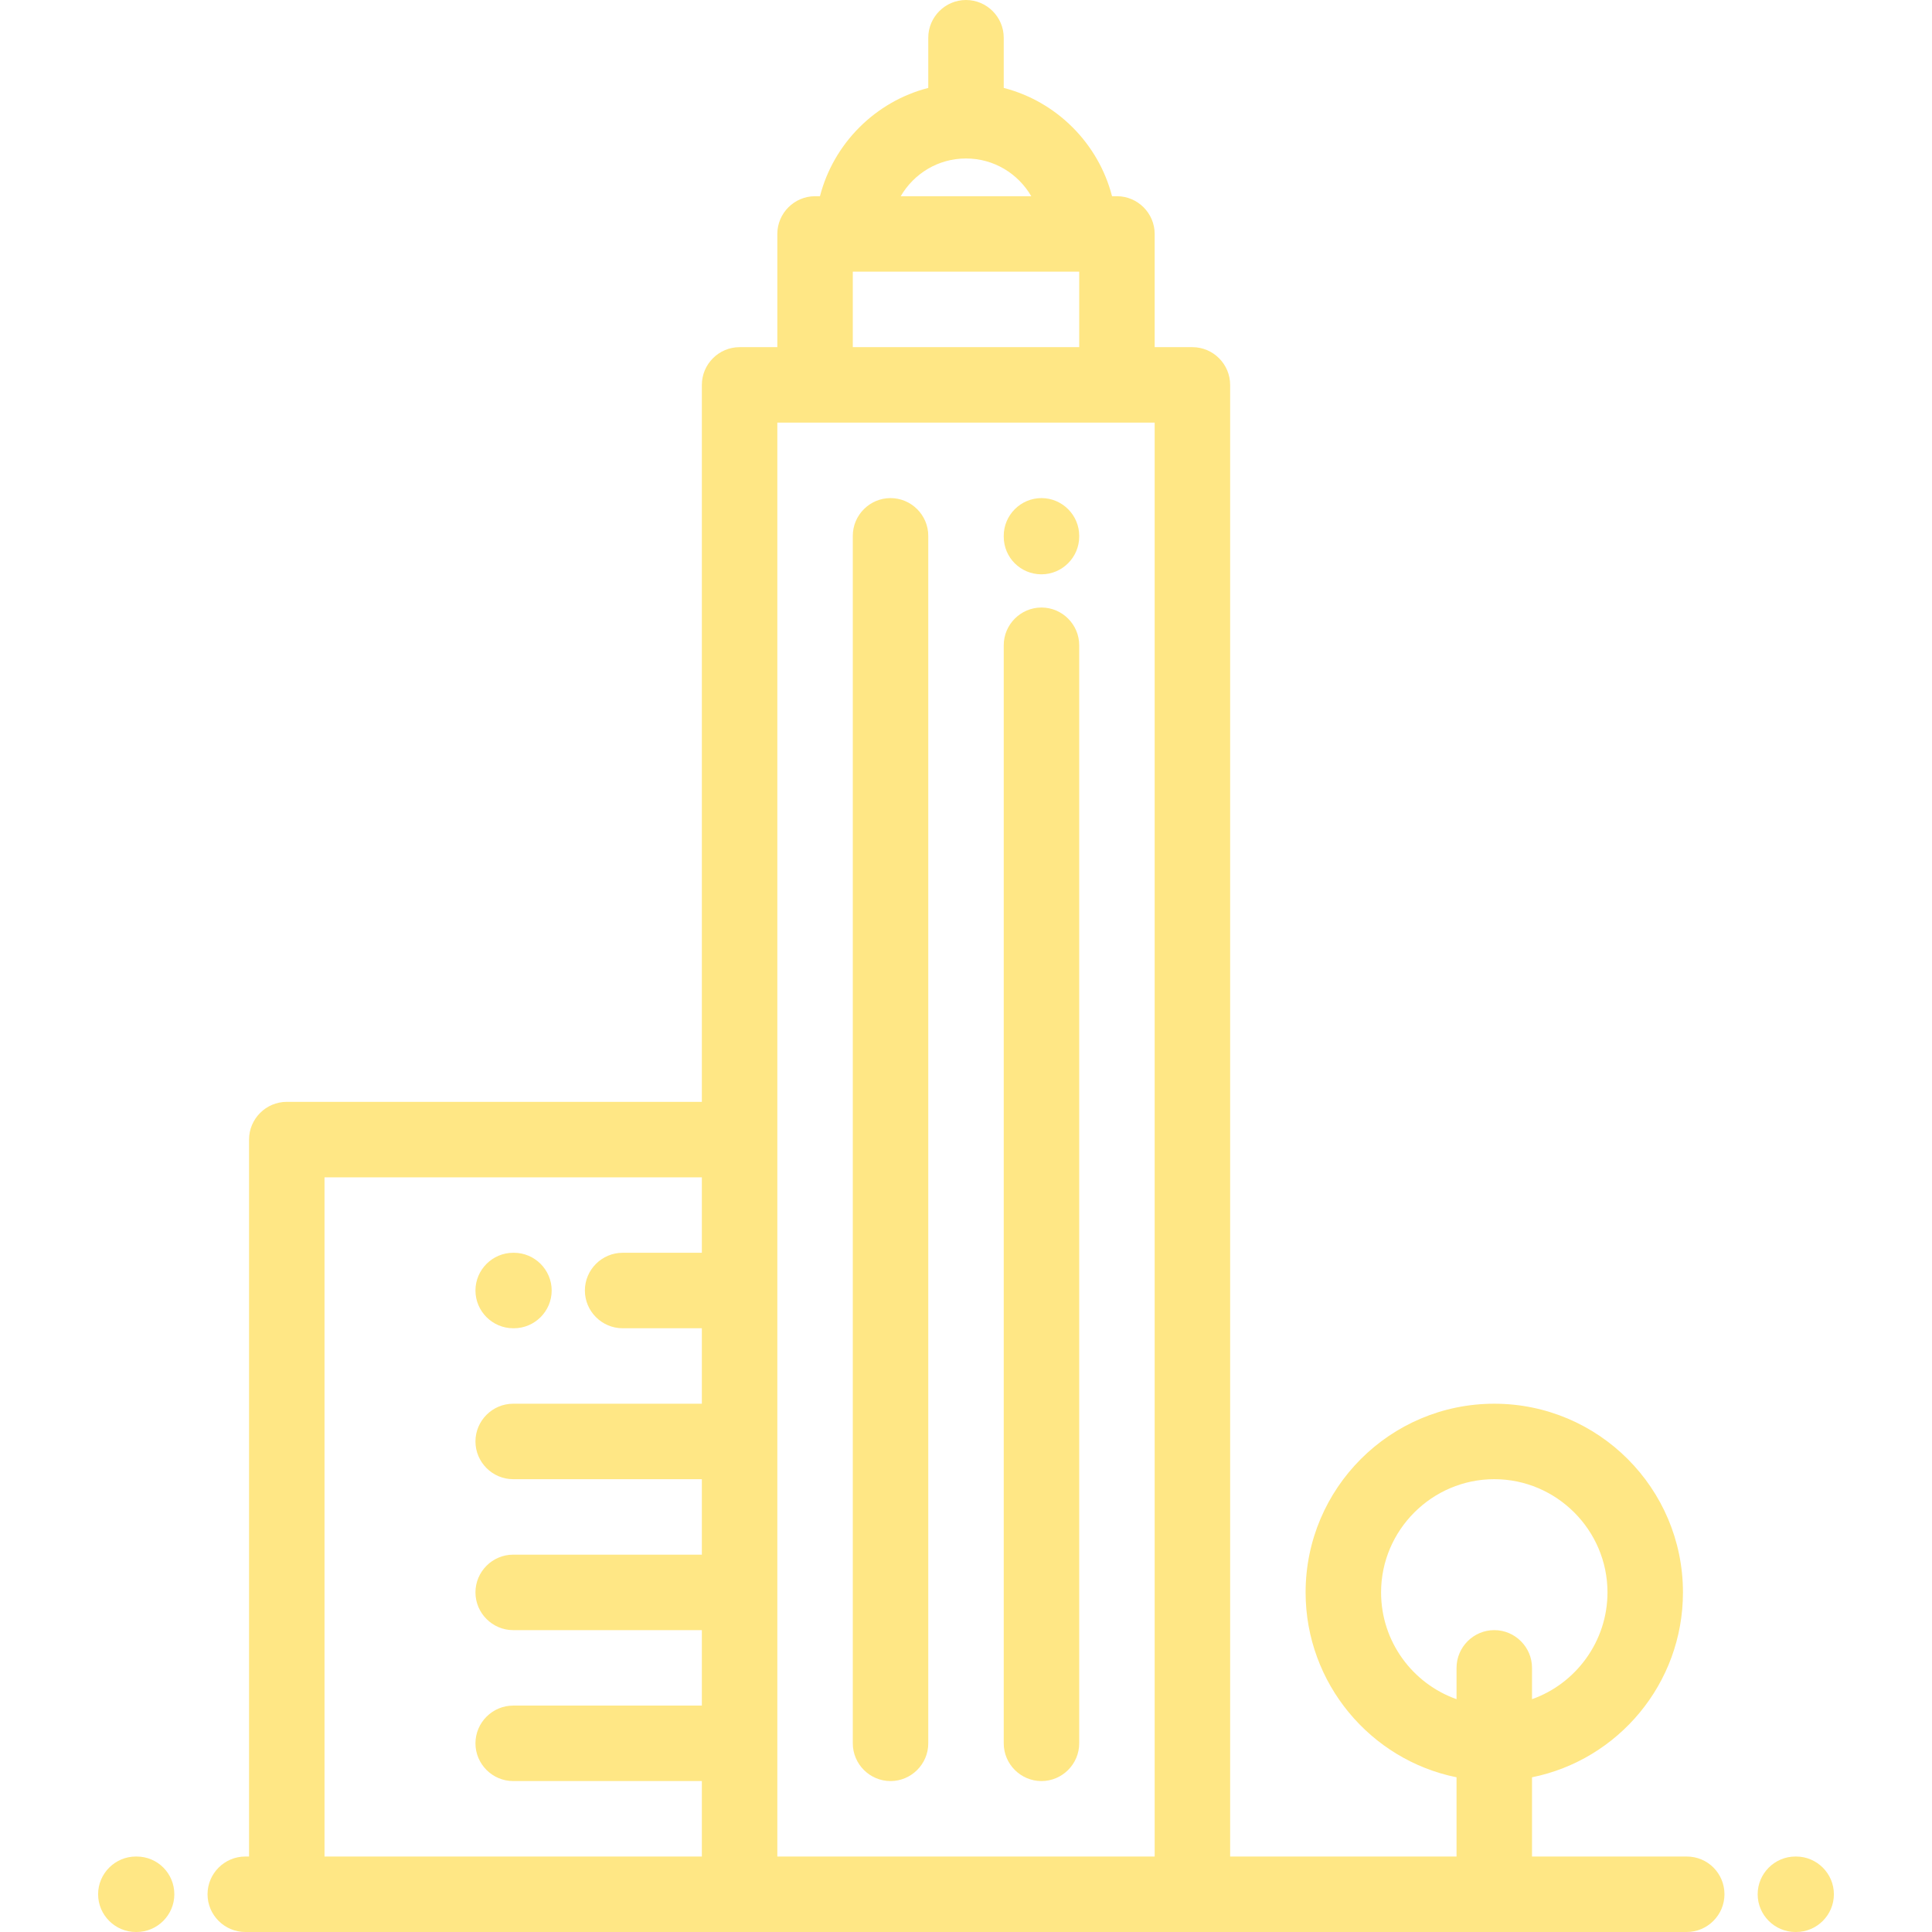 <?xml version="1.0" encoding="utf-8"?>
<!-- Generator: Adobe Illustrator 25.0.0, SVG Export Plug-In . SVG Version: 6.00 Build 0)  -->
<svg version="1.1" id="Capa_1" xmlns="http://www.w3.org/2000/svg" xmlns:xlink="http://www.w3.org/1999/xlink" x="0px" y="0px"
	 viewBox="0 0 512 512" style="enable-background:new 0 0 512 512;" xml:space="preserve">
<style type="text/css">
	.st0{fill:#FFE785;}
</style>
<g>
	<g>
		<g>
			<path class="st0" d="M236,132c-5.5,0-10,4.5-10,10v320c0,5.5,4.5,10,10,10s10-4.5,10-10V142C246,136.5,241.5,132,236,132z"/>
			<path class="st0" d="M136,352h0.2c5.5,0,10-4.5,10-10c0-5.5-4.5-10-10-10H136c-5.5,0-10,4.5-10,10C126,347.5,130.5,352,136,352z"
				/>
			<path class="st0" d="M286,171c0-5.5-4.5-10-10-10s-10,4.5-10,10v31l0,260c0,5.5,4.5,10,10,10c5.5,0,10-4.5,10-10l0-260V171z"/>
			<path class="st0" d="M276,152.2c5.5,0,10-4.5,10-10V142c0-5.5-4.5-10-10-10s-10,4.5-10,10v0.2C266,147.8,270.5,152.2,276,152.2z"
				/>
			<path class="st0" d="M36.2,492H36c-5.5,0-10,4.5-10,10s4.5,10,10,10h0.2c5.5,0,10-4.5,10-10S41.8,492,36.2,492z"/>
			<path class="st0" d="M476,492h-0.2c-5.5,0-10,4.5-10,10s4.5,10,10,10h0.2c5.5,0,10-4.5,10-10S481.5,492,476,492z"/>
			<path class="st0" d="M447,492h-41v-21c22.8-4.6,40-24.8,40-49c0-27.6-22.4-50-50-50s-50,22.4-50,50c0,24.1,17.2,44.4,40,49v21
				h-60V102c0-5.5-4.5-10-10-10h-10V62c0-5.5-4.5-10-10-10h-1.3C291.1,38,280,26.9,266,23.3V10c0-5.5-4.5-10-10-10
				c-5.5,0-10,4.5-10,10v13.3C232,26.9,220.9,38,217.3,52H216c-5.5,0-10,4.5-10,10v30h-10c-5.5,0-10,4.5-10,10v190H76
				c-5.5,0-10,4.5-10,10v190h-1c-5.5,0-10,4.5-10,10s4.5,10,10,10h11h120h120h131c5.5,0,10-4.5,10-10S452.6,492,447,492z M186,332
				h-21c-5.5,0-10,4.5-10,10c0,5.5,4.5,10,10,10h21v20h-50c-5.5,0-10,4.5-10,10s4.5,10,10,10h50v20h-50c-5.5,0-10,4.5-10,10
				c0,5.5,4.5,10,10,10h50v20h-50c-5.5,0-10,4.5-10,10c0,5.5,4.5,10,10,10h50v20H86V312h100V332z M256,42c7.4,0,13.8,4,17.3,10
				h-34.6C242.2,46,248.6,42,256,42z M226,72h60v20h-60V72z M306,492H206V302V112h10h80h10V492z M396,432c-5.5,0-10,4.5-10,10v8.3
				c-11.6-4.1-20-15.2-20-28.3c0-16.5,13.5-30,30-30c16.5,0,30,13.5,30,30c0,13-8.4,24.2-20,28.3V442C406,436.5,401.5,432,396,432z"
				/>
		</g>
	</g>
</g>
</svg>
